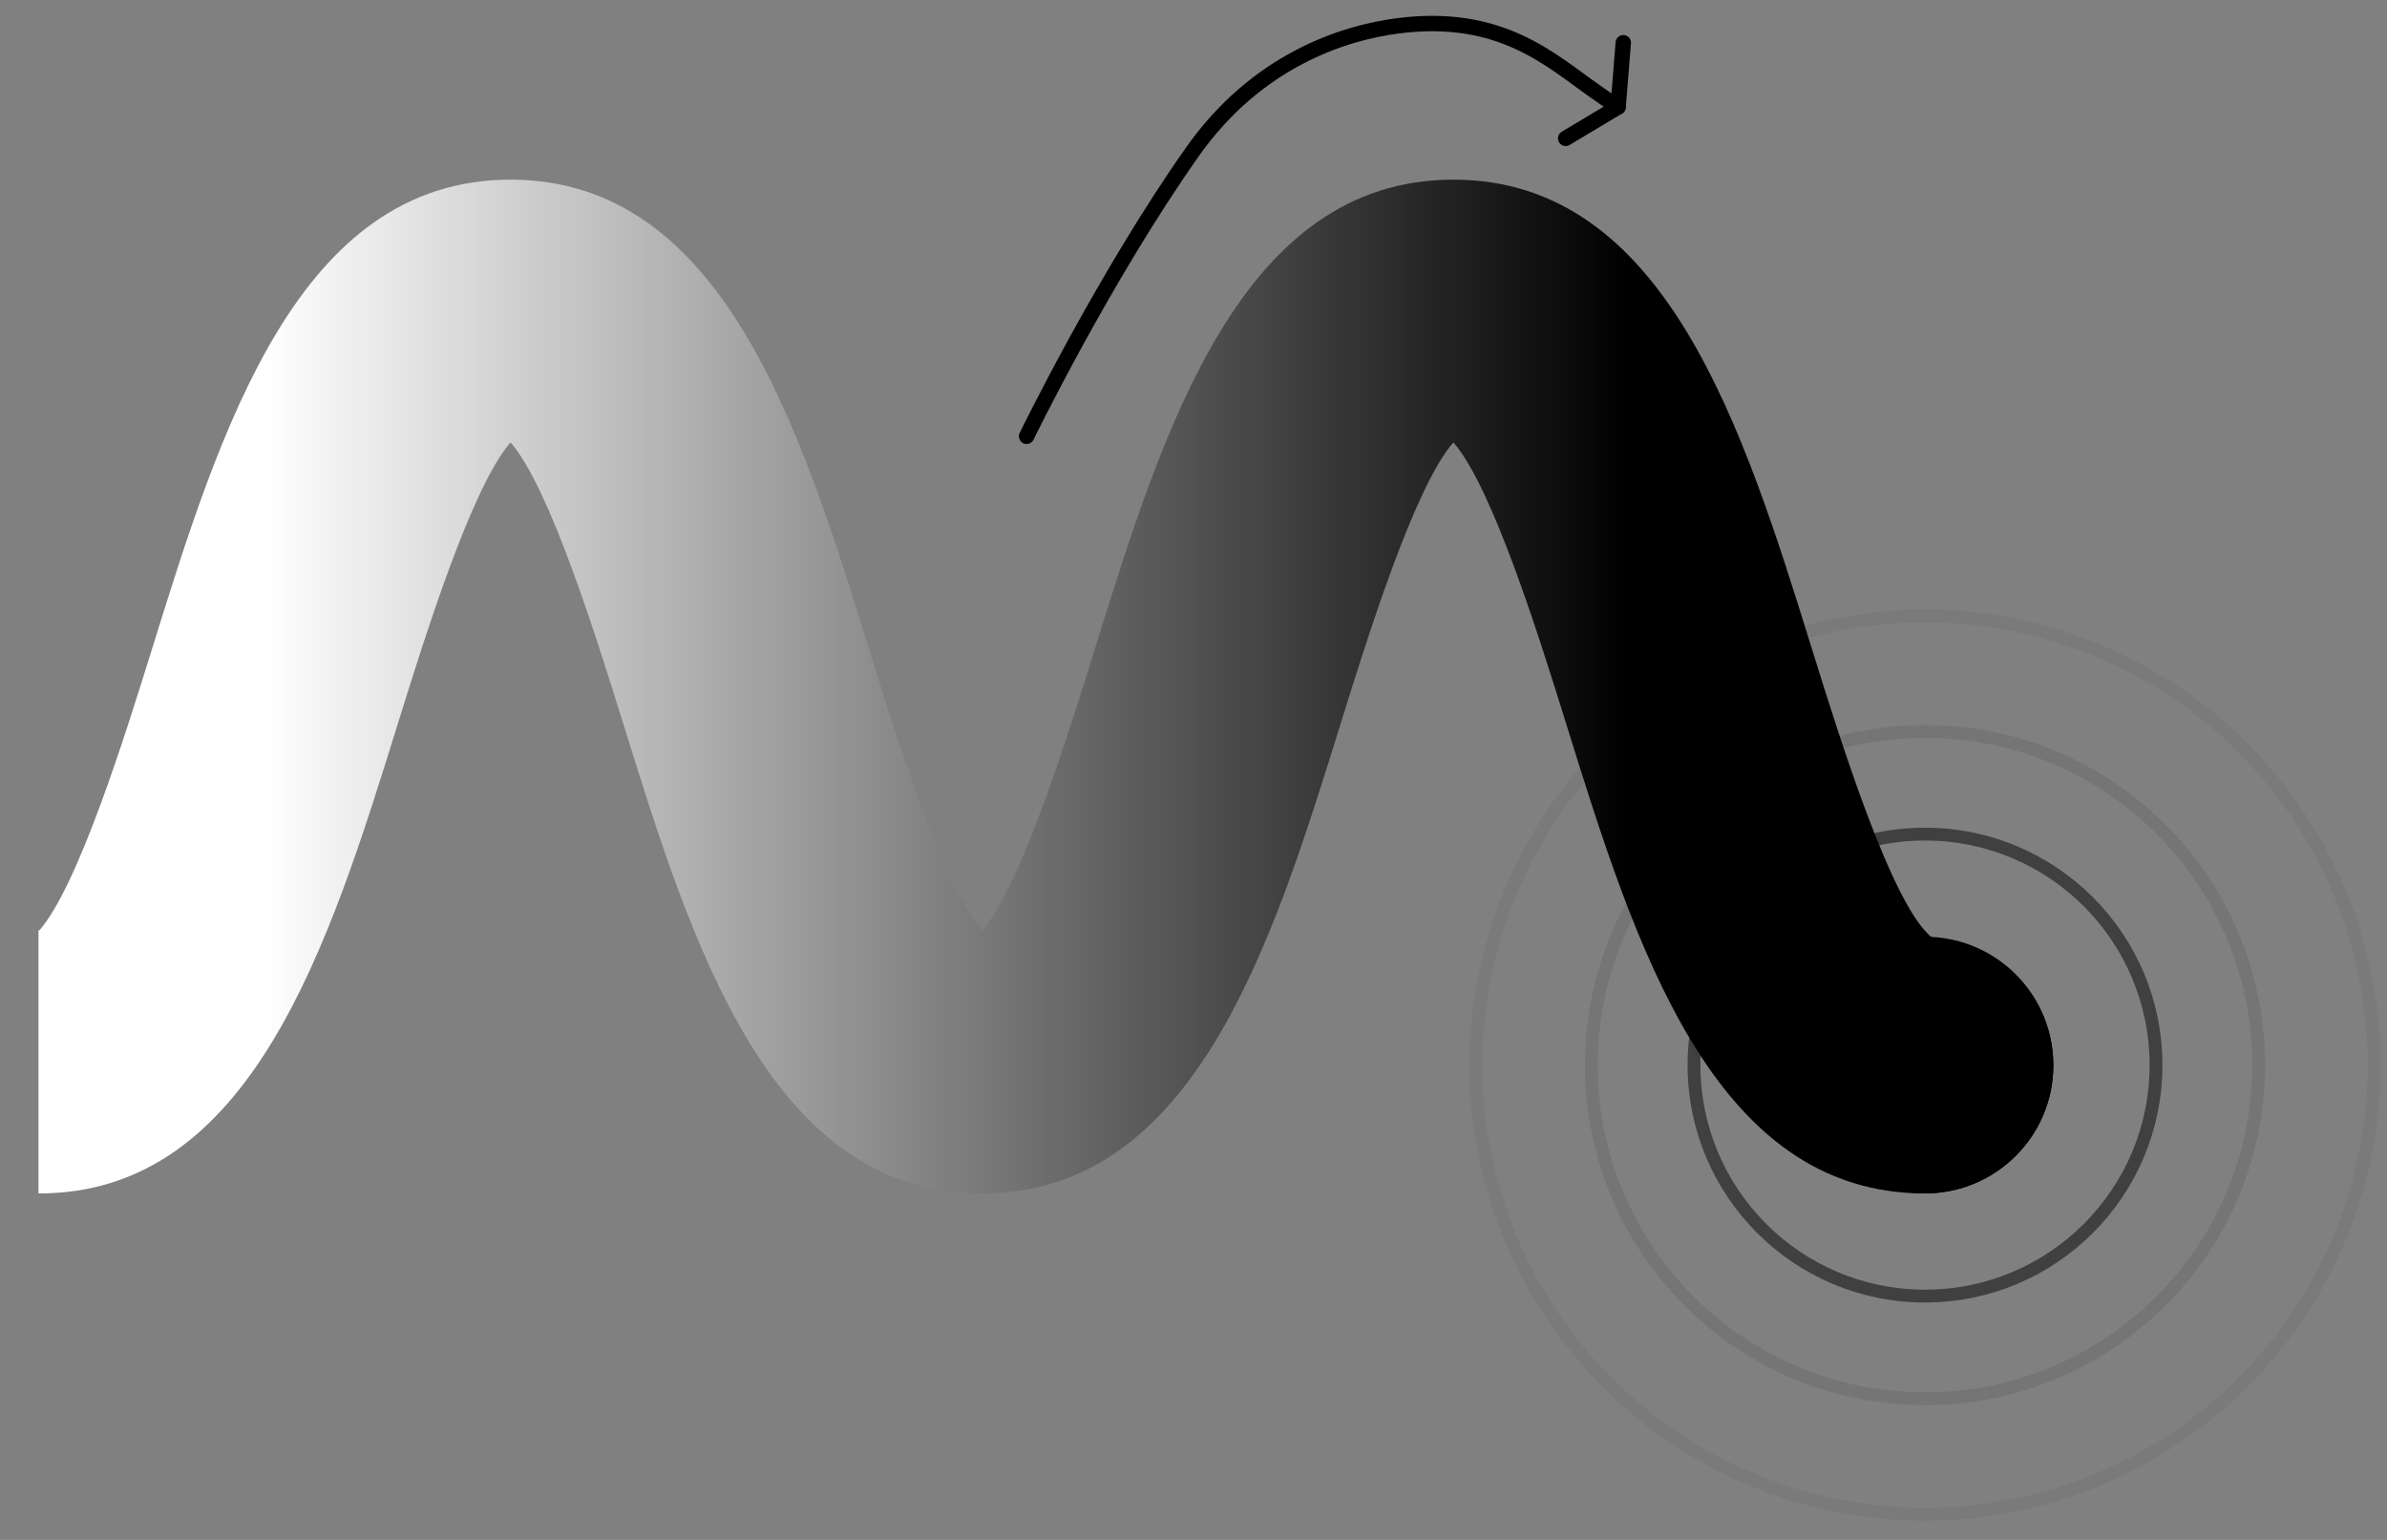 <svg xmlns="http://www.w3.org/2000/svg" width="186" height="120" viewBox="0 0 186 120">
    <rect x="0" y="0" width="186" height="120" fill="#808080" stroke="none"/>
    <defs>
        <linearGradient id="a" x1="11.199%" x2="78.884%" y1="50%" y2="50%">
            <stop offset="0%" stop-color="#FFF"/>
            <stop offset="100%"/>
        </linearGradient>
    </defs>
    <g fill="none" fill-rule="evenodd">
        <g transform="translate(3 14)">
            <path fill="url(#a)" d="M147.546 59.066c-3.135-2.498-7.169-15.466-9.363-22.519C132.854 19.417 126.815 0 110.251 0S87.648 19.416 82.319 36.547c-2.066 6.641-5.761 18.524-8.803 21.977-3.041-3.453-6.737-15.336-8.802-21.976C59.385 19.416 53.346 0 36.784 0 20.221 0 14.182 19.416 8.853 36.548 6.789 43.188 3.093 55.07.05 58.523L0 58.461v20.538L.051 79c16.564 0 22.603-19.416 27.931-36.547 2.065-6.64 5.761-18.523 8.802-21.975 3.041 3.452 6.736 15.335 8.801 21.975C50.914 59.583 56.953 79 73.515 79c16.565 0 22.603-19.416 27.932-36.547 2.066-6.641 5.763-18.525 8.804-21.976 3.041 3.451 6.739 15.335 8.805 21.976C124.384 59.583 130.423 79 146.987 79c5.53 0 10.013-4.465 10.013-9.975 0-5.321-4.185-9.67-9.454-9.959"/>
            <circle cx="147" cy="69" r="10" fill="#000"/>
        </g>
        <g stroke="#000" stroke-linecap="round" stroke-linejoin="round" stroke-width="1.2">
            <path d="M79.995 34s6.007-12.357 12.914-22.158C97.915 4.738 104.644 2.548 109.02 2c7.978-1 11.869 2.738 15.265 5.112.688.48 1.289.906 1.803 1.223"/>
            <path d="M126.49 3.331l-.403 5.004L122 10.781"/>
        </g>
        <g stroke="#000" transform="translate(115 48)">
            <circle cx="35" cy="35" r="18" opacity=".5"/>
            <circle cx="35" cy="35" r="26" opacity=".087"/>
            <circle cx="35" cy="35" r="35" opacity=".05"/>
        </g>
    </g>
</svg>
